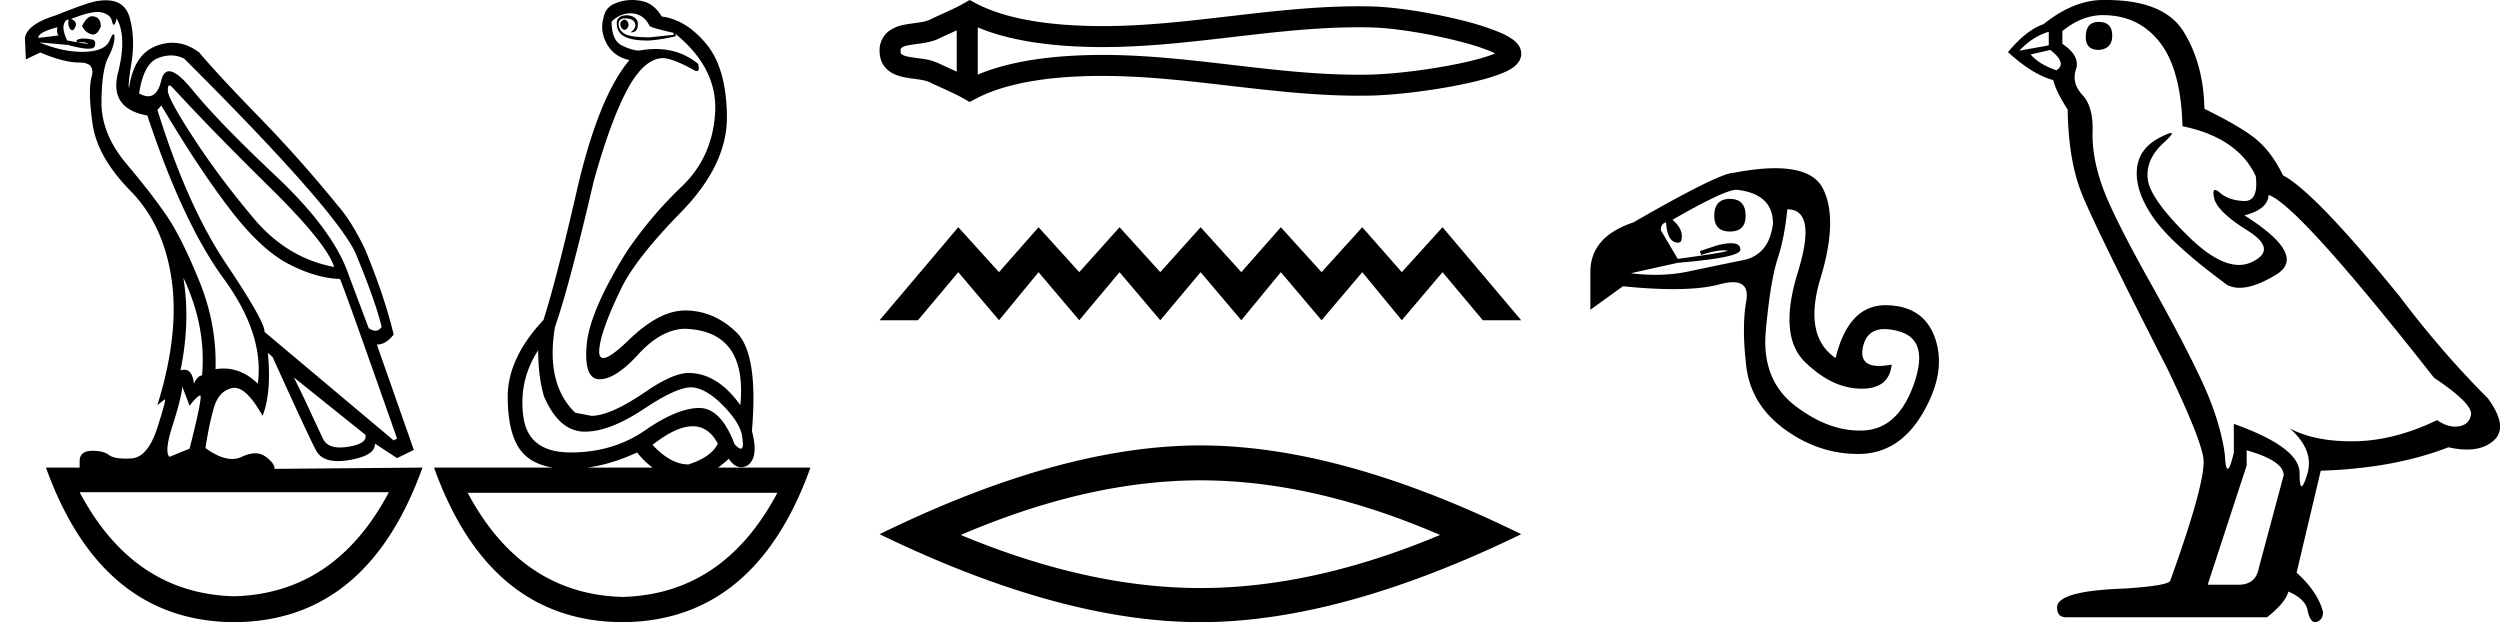 <svg xmlns="http://www.w3.org/2000/svg" width="72.329" height="18"><path d="M18.058.568q-.111.037-.111.128t.07.146q.027.022.054.022.04 0 .077-.05.063-.081.021-.163-.041-.083-.11-.083zM2.67.47q-.153 0-.296.282.084.183.264.237.028.01.054.01.131 0 .224-.229 0-.255-.194-.292Q2.695.47 2.669.47zM1.665.787q-.042.128.027.238l-.583.073q-.014-.164.556-.31zm.568.436zm.105-.003q.12 0 .195.033.027.012 0 .012-.052 0-.288-.04.05-.005.093-.005zm2.564 1.252q.035 0 .097.068 1.125 1.223 2.792 2.865Q9.46 7.048 9.667 7.724 8.305 7.468 7.34 6.318q-.966-1.15-1.681-2.236-.716-1.086-.799-1.414-.017-.196.042-.196zm.046-.868q.202 0 .384.096 4.321 4.308 4.946 5.604.584 1.405.764 2.154-.076.11-.182.11-.087 0-.193-.074l-.57-1.515q-.43-1.296-2.104-2.875-1.674-1.579-2.424-2.5-.441-.542-.676-.542-.164 0-.227.268-.108.455-.38.455-.115 0-.26-.081.126-.858.542-1.022.198-.078.38-.078zm.357 6.43q.666 1.405.541 2.83-.125 0-.236.236-.045-.403-.277-.403-.051 0-.112.02.292-1.405.084-2.683zM2.827.346q.066 0 .116.013.25.063.292.237.029.122.058.122.013 0 .025-.022.042-.073.056-.164.305.53.041 1.57t.848 1.24q1.028 3.104 2.209 4.72 1.18 1.615.986 3.038-.449-.438-.993-.438-.113 0-.23.019.042-1.296-.472-2.556t-.945-1.889q-.43-.63-1.16-1.497-.73-.867-.722-1.789.007-.921.194-1.286.188-.365.181-.584-.003-.091-.027-.091-.035 0-.112.182-.132.31-.73.328l-.07.001q-.568 0-1.235-.274l.82.073q.404.11.601.11.162 0 .183-.074.049-.164-.076-.192-.125-.027-.257-.027t-.201.055l.026.052-.29-.052Q1.762.787 1.887.623q.028-.055.097-.055-.028.183.049.274.028.034.056.034.046 0 .09-.098.07-.155-.125-.228.511-.204.773-.204zm15.412.04q.375 0 .555.365.056.055.695.2v.056l-.695.073q-.597 0-.75-.12-.153-.118-.146-.273.007-.155.188-.155.18 0 .25.082t.035.173q-.035.092-.132.147h.028q.18 0 .187-.22.007-.237-.299-.273-.389 0-.291.374.092.357.854.357l.076-.001q.431-.037.765-.128L19.53.97q1.236 1.004 1.16 2.29-.077 1.288-.966 2.136-.889.85-1.584 1.871-1.083 1.734-1.167 2.72-.083.986.376.986.458 0 1.118-.721.66-.721 1.34-.74 1.82.055 1.612 2.209-.667-.93-1.5-.93-.417 0-1.14.474-1.097.766-1.667.766l-.472-.091q-.861-.84-.583-2.482.416-1.187 1.125-4.235.486-1.734.965-2.628.48-.895 1.022-.913.291 0 .944.365.027.01.047.01.094 0 .037-.21-.526-.429-1.226-.429-.225 0-.47.045-.208 0-.506-.146-.3-.146-.3-.694.251-.237.543-.237zM4.666 3.05q1.083 1.825 1.986 3.002.903 1.178 1.702 1.588.799.411 1.48.43.083.145 1.653 4.617l-.097.055-3.738-3.14q.028-.273-1.104-1.962Q5.416 5.953 4.554 3.18l.112-.128zM8.5 10.918l2.07 1.66q.07.256-.5.348-.127.02-.233.02-.37 0-.49-.248-.152-.32-.389-.831-.236-.511-.458-.95zm7.071-.785q0 .767.167 1.332.43 1.004 1.153 1.023h.038q.711 0 1.699-.657.938-.625 1.365-.625.034 0 .066.004.416.055.903.566.486.51.514.894.05.311-.043.311-.06 0-.18-.128-.399-1.05-1.024-1.05h-.01q-.633.01-1.557.648-.923.639-2.153.639t-1.368-1.04q-.14-1.04.43-1.917zM5.277 11.192l.208.547q.195-.255.299-.3l.005-.002q.088 0-.304 1.543l-.583.238q-.153-.146.09-.904.243-.757.285-1.122zm14.763 1.14q.461 0 .727.502-.18.384-.847.603-.514 0-1.042-.566.685-.539 1.162-.539zm-1.607.758q.207.265.448.438h-1.883q.692-.095 1.435-.438zm-7.182 1.15q-1.554 2.935-4.48 3.011-2.913-.076-4.467-3.011zm11.239.018q-1.554 2.935-4.48 3.012-2.913-.077-4.48-3.012zM3.066.008q-.084 0-.179.013-.222 0-1.264.42-.834.255-.903.657l.028.62.417-.2q.68.292 1.139.292.458 0 .347.41-.111.411.028 1.37.139.958 1.097 1.934.959.977 1.188 2.556.23 1.578-.41 3.641l.209-.164q.004-.004.007-.004.046 0-.216.816-.277.867-.757.894-.084.005-.16.005-.348 0-.486-.105-.155-.12-.462-.12l-.045.001q-.34.01-.34.302v.182H1.33Q2.93 17.982 6.777 18q3.849-.018 5.446-4.472l-4.279.037q0-.165-.264-.356-.129-.094-.296-.094-.175 0-.391.103-.13.061-.278.061-.337 0-.771-.317.097-.639.236-1.14.139-.503.528-.594.036-.008.073-.008.362 0 .816.811.264-.675.153-1.825l.139.128q1.042 2.3 1.257 2.701.163.305.634.305.15 0 .331-.031.75-.128.737-.475l.639.42.486-.237-1.07-3.048q.264 0 .487-.292-.264-1.096-.82-2.446-.39-.822-.792-1.278Q8.681 4.603 7.5 3.39T5.763 1.518q-.373-.28-.775-.28-.226 0-.461.088-.653.246-.792 1.214-.042-.037.07-.73.11-.694-.05-1.287-.138-.514-.689-.514zM18.286 0q-.252 0-.478.094-.292.11-.347.42-.111.383.097.757.208.374.653.466-.89 1.058-1.514 3.741-.584 2.556-.973 3.779-1.042 1.113-1.035 2.236.007 1.122.424 1.597.301.343.878.438h-3.434q1.597 4.454 5.446 4.472 3.848-.018 5.445-4.472h-2.674q.153-.11.313-.256.156.245.354.245.083 0 .174-.044.347-.219.139-1.004.194-2.245-.459-2.865-.653-.621-1.473-.621-.75 0-1.625.849-.543.526-.743.526-.124 0-.118-.198.014-.52.611-1.761.403-.876 1.75-2.254 1.348-1.378 1.334-2.775-.014-1.396-.597-2.099-.584-.703-1.292-.794-.111-.2-.292-.328-.18-.128-.48-.146Q18.329 0 18.287 0zM43.435 1.45zm-.003.202zM27.68.878v1.195c-.177-.081-.352-.158-.517-.239a1.661 1.661 0 00-.475-.133c-.136-.02-.277-.035-.404-.06a.469.469 0 01-.2-.073c-.016-.013-.028-.03-.028-.093 0-.062.012-.079.027-.092a.469.469 0 01.201-.072c.127-.026.268-.04.404-.061.17-.027.336-.065.475-.133.165-.081.34-.158.517-.239zm0 1.195zm.608.086zM39.302.789c.118 0 .236.001.353.004.66.016 1.65.174 2.468.379.405.1.767.212 1.025.323.04.017.076.034.11.05-.03.013-.062.025-.097.038-.258.097-.62.19-1.024.272-.823.167-1.817.287-2.482.303-.117.003-.235.004-.353.004-1.195 0-2.386-.136-3.578-.275-1.271-.148-2.542-.298-3.82-.298l-.194.001c-1.117.014-2.4.138-3.422.569V.792c1.022.43 2.305.555 3.422.569l.194.001c1.278 0 2.549-.15 3.82-.298 1.192-.139 2.383-.275 3.578-.275zM28.054 0l-.147.084c-.34.195-.695.332-1.012.488-.084.041-.19.06-.3.078-.146.022-.296.038-.433.066a1.053 1.053 0 00-.467.2.697.697 0 00-.247.56c0 .242.092.43.247.558.123.103.286.164.467.201.137.028.287.044.433.066.11.017.216.037.3.078.317.156.673.293 1.012.488l.146.084.15-.08c.983-.528 2.355-.66 3.514-.674h.189c1.253 0 2.501.149 3.749.294 1.215.14 2.43.278 3.65.278.121 0 .243-.001.364-.004.701-.016 1.73-.14 2.589-.315.436-.088.829-.19 1.116-.298.16-.06.292-.124.389-.19a.68.68 0 00.156-.146c.06-.079.093-.17.093-.262a.44.44 0 00-.089-.26.714.714 0 00-.151-.148 1.913 1.913 0 00-.385-.21 7.75 7.75 0 00-1.116-.354c-.863-.215-1.896-.38-2.602-.396a15.5 15.5 0 00-.364-.004c-1.22 0-2.435.137-3.65.278-1.248.145-2.496.295-3.75.295l-.188-.001c-1.16-.015-2.53-.146-3.515-.674L28.054 0zM27.725 6.573l-2.277 2.692h1.11l1.167-1.39 1.178 1.39 1.144-1.39 1.178 1.39 1.166-1.39 1.178 1.39 1.167-1.39 1.177 1.39 1.144-1.39 1.178 1.39 1.178-1.39 1.144 1.39 1.178-1.39 1.166 1.39h1.11l-2.276-2.692-1.178 1.301-1.144-1.3-1.178 1.3-1.178-1.3-1.144 1.3-1.177-1.3-1.167 1.3-1.178-1.3-1.166 1.3-1.178-1.3-1.144 1.3-1.178-1.3zM34.73 13.897q3.27 0 6.934 1.58-3.665 1.536-6.934 1.536-3.247 0-6.934-1.536 3.687-1.58 6.934-1.58zm0-1.01q-4.037 0-9.282 2.568Q30.693 18 34.73 18t9.281-2.545q-5.222-2.568-9.281-2.568zM50.05 5.754q-.453 0-.453.49 0 .454.453.454t.453-.453q0-.49-.453-.49zm.188-.264q1.057.113 1.057.981-.113.906-.868 1.057-.755.151-1.547.32-.476.103-.992.103-.344 0-.707-.046l1.36-.302q1.81-.15 1.81-.377 0-.189-.264-.189-.226 0-.509.095l-.396.132.037.113q.403-.134.656-.134.032 0 .062.002.264.019-1.397.245l-.49-.83q0-.189.15-.226.038.49.246.566.06.021.101.021.106 0 .106-.135.038-.264-.264-.528 1.51-.868 1.85-.868zm1.472.566q.868 0 .302 1.83-.566 1.831.208 2.586.773.755 1.604.773h.042q.79 0 .864-.698-.21.04-.367.04-.583 0-.464-.55.112-.516.627-.516.18 0 .411.064.887.245.434 1.528-.453 1.284-1.434 1.34-.068.004-.137.004-.914 0-1.844-.702-1-.755-.868-2.189.132-1.434.34-2.076.207-.641.282-1.434zm-.35-1.189q-.511 0-1.197.132-.415 0-2.906 1.435-1.245.415-1.245 1.434v1.094l.943-.68q.82.083 1.455.083.826 0 1.338-.139.226-.061.388-.061.485 0 .385.552-.132.736 0 1.868.133 1.132 1.133 1.85.974.698 2.092.698h.059q1.151-.02 1.83-1.19.68-1.17.359-2.132-.32-.962-1.415-.98l-.027-.001q-1.072 0-1.445 1.529-.944-.642-.434-2.321.51-1.68.075-2.567-.295-.604-1.388-.604zM60.717.634q-.372 0-.372.438 0 .371.372.371.393-.022.393-.415 0-.394-.393-.394zM59.274.92v.393l-.852.153q.393-.415.852-.546zm.044.524q.503.394.175.59-.503-.175-.743-.459l.568-.13zm1.53-1.005q1.027 0 1.64.787.611.786.655 2.426 1.596.328 2.12 1.442.085.722-.325.722h-.024q-.438-.022-.689-.24-.091-.08-.138-.08-.082 0-.026.243.087.383.962.93.874.546.142.906-.182.09-.387.09-.622 0-1.46-.822-1.115-1.093-1.18-1.661-.066-.568.459-1.05.311-.285.214-.285-.067 0-.324.133-.634.328-.666.961-.033.634.502 1.388.536.754 2.11 1.913.16.084.364.084.432 0 1.056-.38.918-.556-.918-1.715.678-.175.7-.59.852.284 4.787 5.29 1.049.699 1.07 1.027-.021.306-.327.371-.066.014-.133.014-.248 0-.523-.188-1.224.59-2.371.612h-.12q-1.067 0-1.771-.372.721.634.503 1.333-.106.34-.161.34-.058 0-.058-.383 0-.744-1.902-1.421v.83q-.112.47-.178.47-.063 0-.084-.426-.131-.94-.623-2.022-.492-1.082-1.563-2.994-1.07-1.913-1.366-2.754-.295-.842-.273-1.563.022-.722-.295-1.06-.317-.34-.186-.733.131-.393-.393-.743V.897q.568-.46 1.18-.46zM65 13.028q1.071.306 1.071.721l-.721 2.689q-.088.48-.59.48h-.875v-.043l1.115-3.41v-.437zM60.927 0h-.08q-.852 0-1.726.7-.503.175-1.027.809.721.655 1.311.808.066.306.416.853.021 1.443.393 2.393.372.951 2.492 5.104 1.049 2.186 1.049 2.689 0 .765-.962 3.431 0 .153-1.311.24-1.967.066-1.967.547 0 .284.262.284h5.814q.547-.437.612-.743.525.219.568.59.074.295.21.295.025 0 .053-.01.175-.066.175-.285-.153-.59-.765-1.136l.699-2.951q2.12-.066 3.694-.678.291.066.534.066.486 0 .778-.262.437-.394-.175-1.224-1.334-1.334-2.536-2.93-2.47-3.038-3.388-3.518-.306-.634-.732-1.006-.426-.371-1.541-.918-.022-1.29-.601-2.23Q62.61 0 60.926 0z"/></svg>